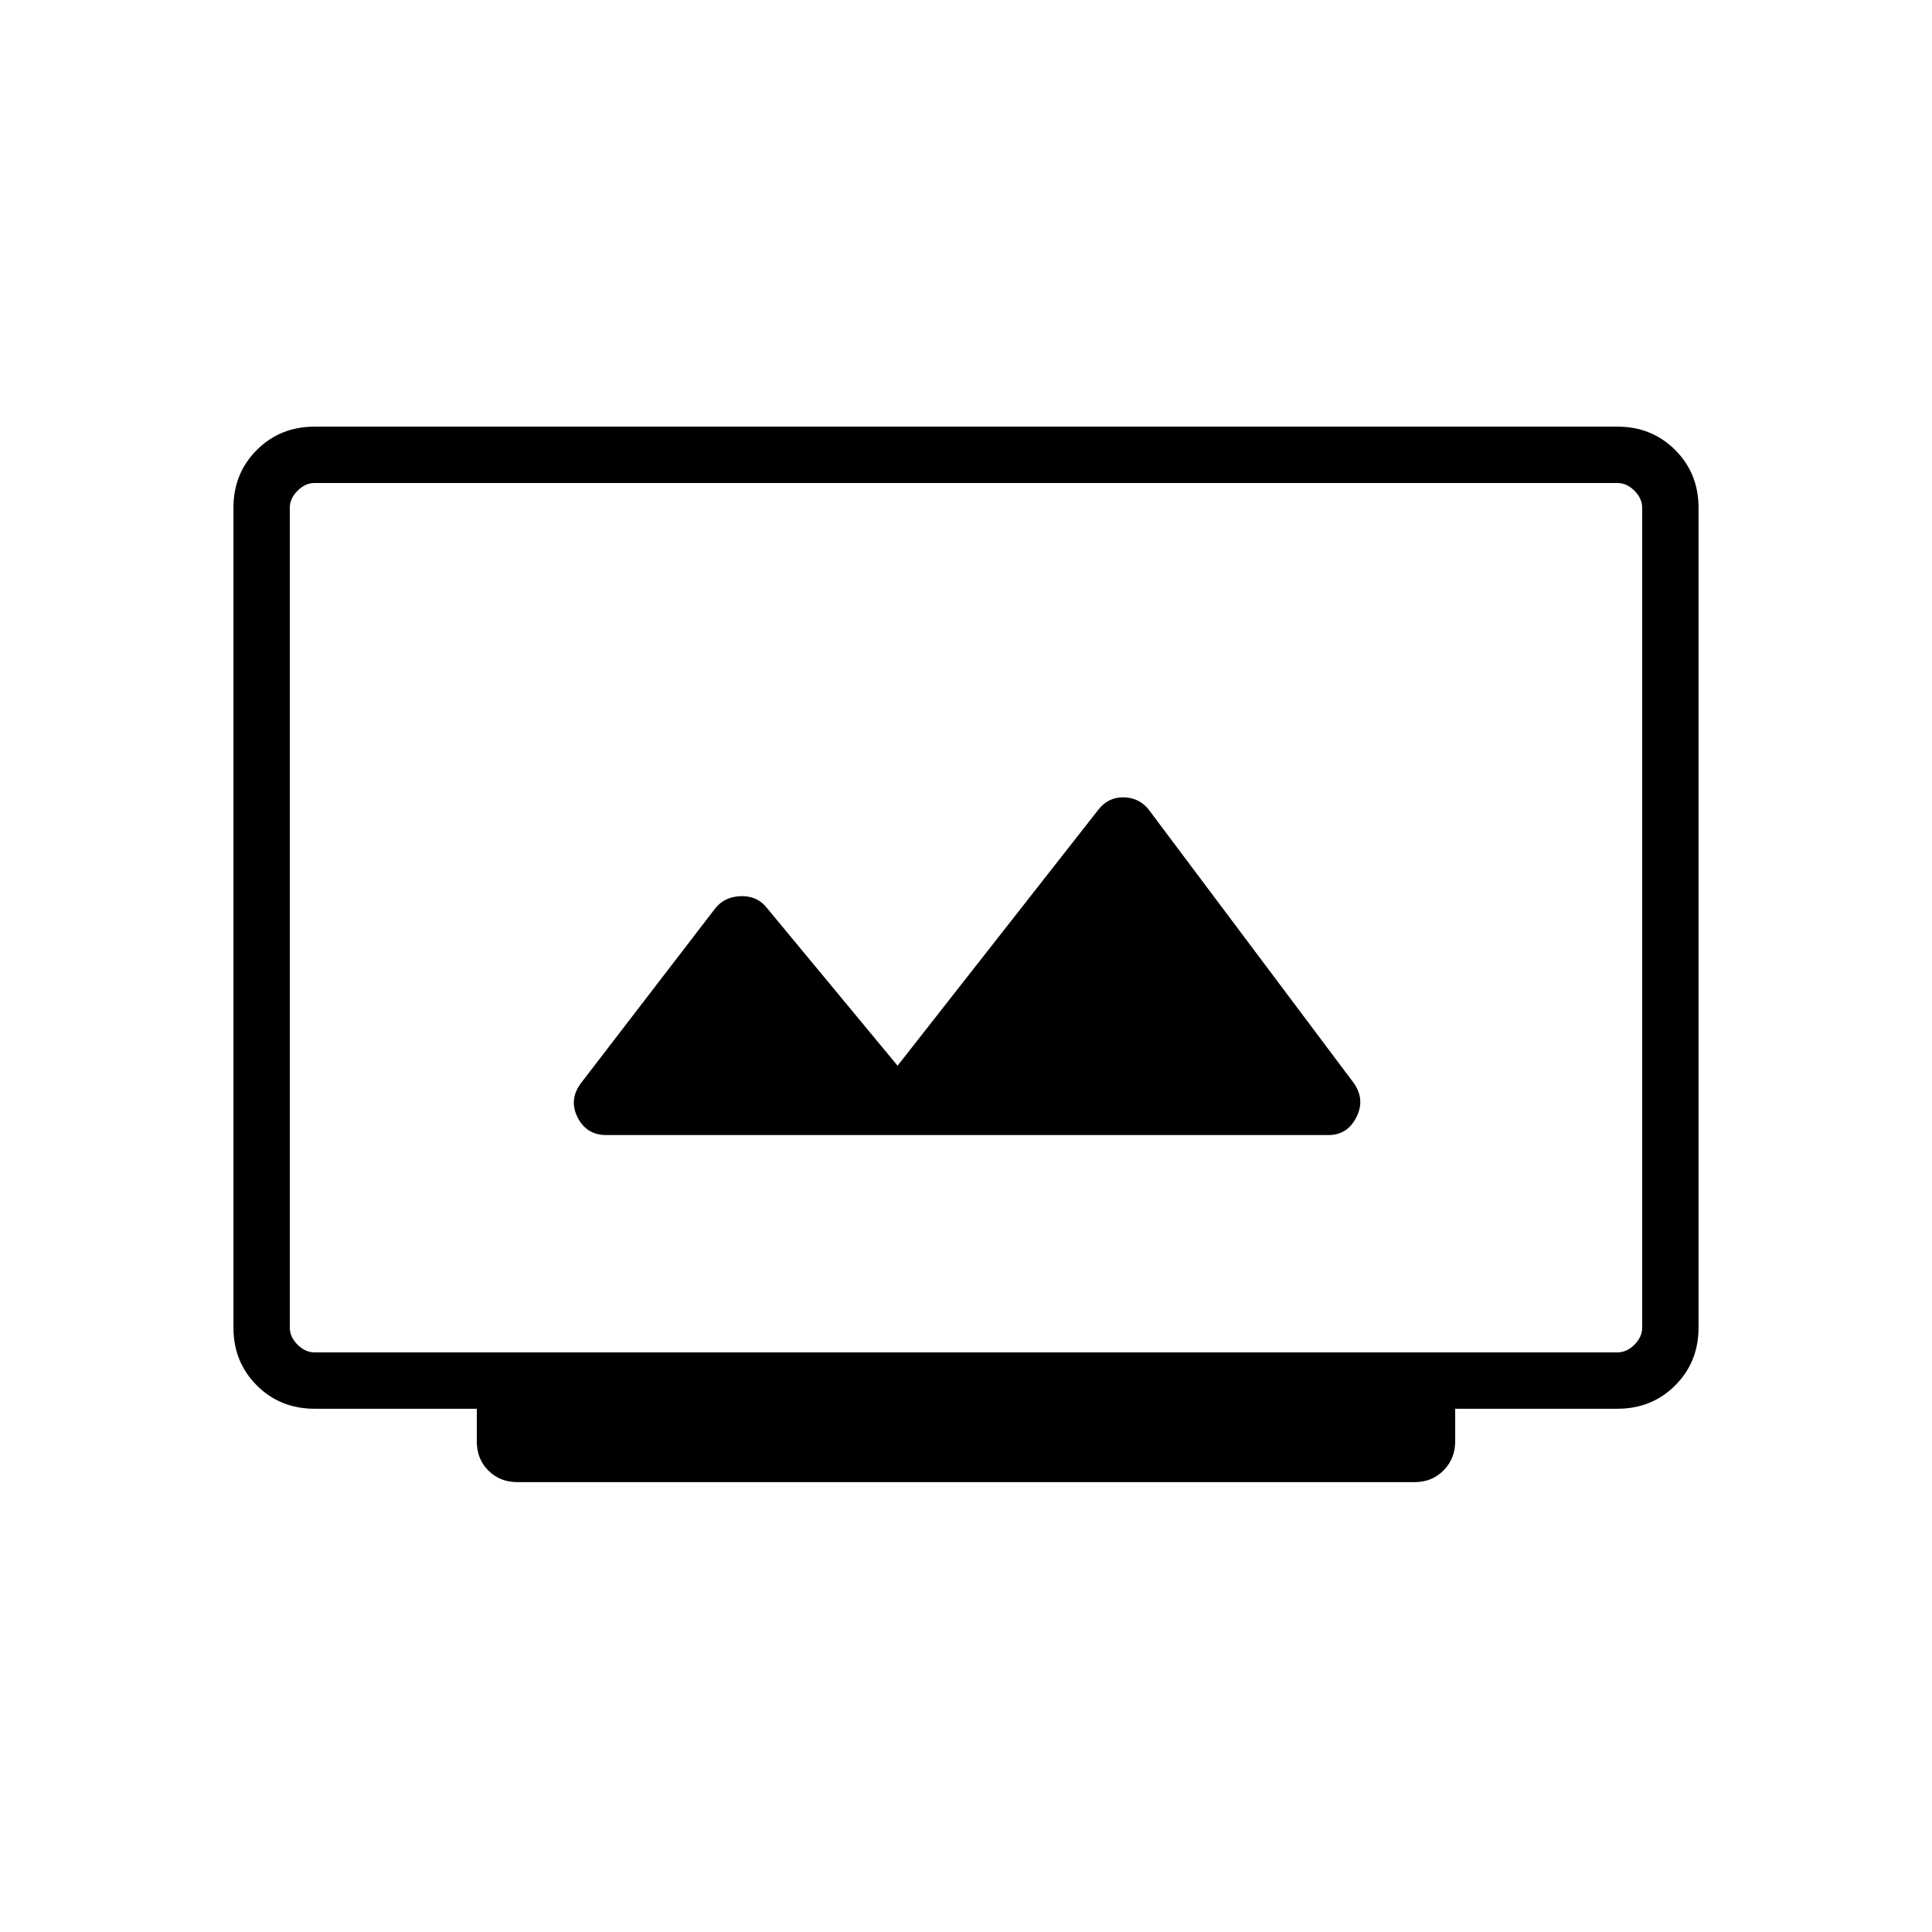 <svg xmlns="http://www.w3.org/2000/svg" height="20" viewBox="0 -960 960 960" width="20"><path d="M257.076-223.541q-8.661 0-14.407-5.746t-5.746-14.407v-16.307h-80.614q-17.108 0-28.708-11.6-11.6-11.6-11.6-28.708v-407.382q0-17.108 11.6-28.708 11.6-11.6 28.708-11.6h647.382q17.108 0 28.708 11.6 11.6 11.6 11.6 28.708v407.382q0 17.108-11.6 28.708-11.6 11.6-28.708 11.6h-80.614v16.166q0 8.602-5.746 14.448t-14.407 5.846H257.076ZM156.309-288h647.382q4.616 0 8.463-3.846 3.846-3.847 3.846-8.463v-407.382q0-4.616-3.846-8.463-3.847-3.846-8.463-3.846H156.309q-4.616 0-8.463 3.846-3.846 3.847-3.846 8.463v407.382q0 4.616 3.846 8.463 3.847 3.846 8.463 3.846Zm144.924-108.001h358.919q9.346 0 13.827-8.846t-1.365-17.077L570.823-557.655q-4.67-5.959-12.362-6.152-7.692-.192-12.615 6.039L446-430.461l-65.328-78.866q-4.748-5.672-12.787-5.364-8.038.307-12.635 6.244l-66.479 86.523q-6.231 8.231-1.803 17.077 4.428 8.846 14.265 8.846ZM144-288V-720-288Z"/></svg>